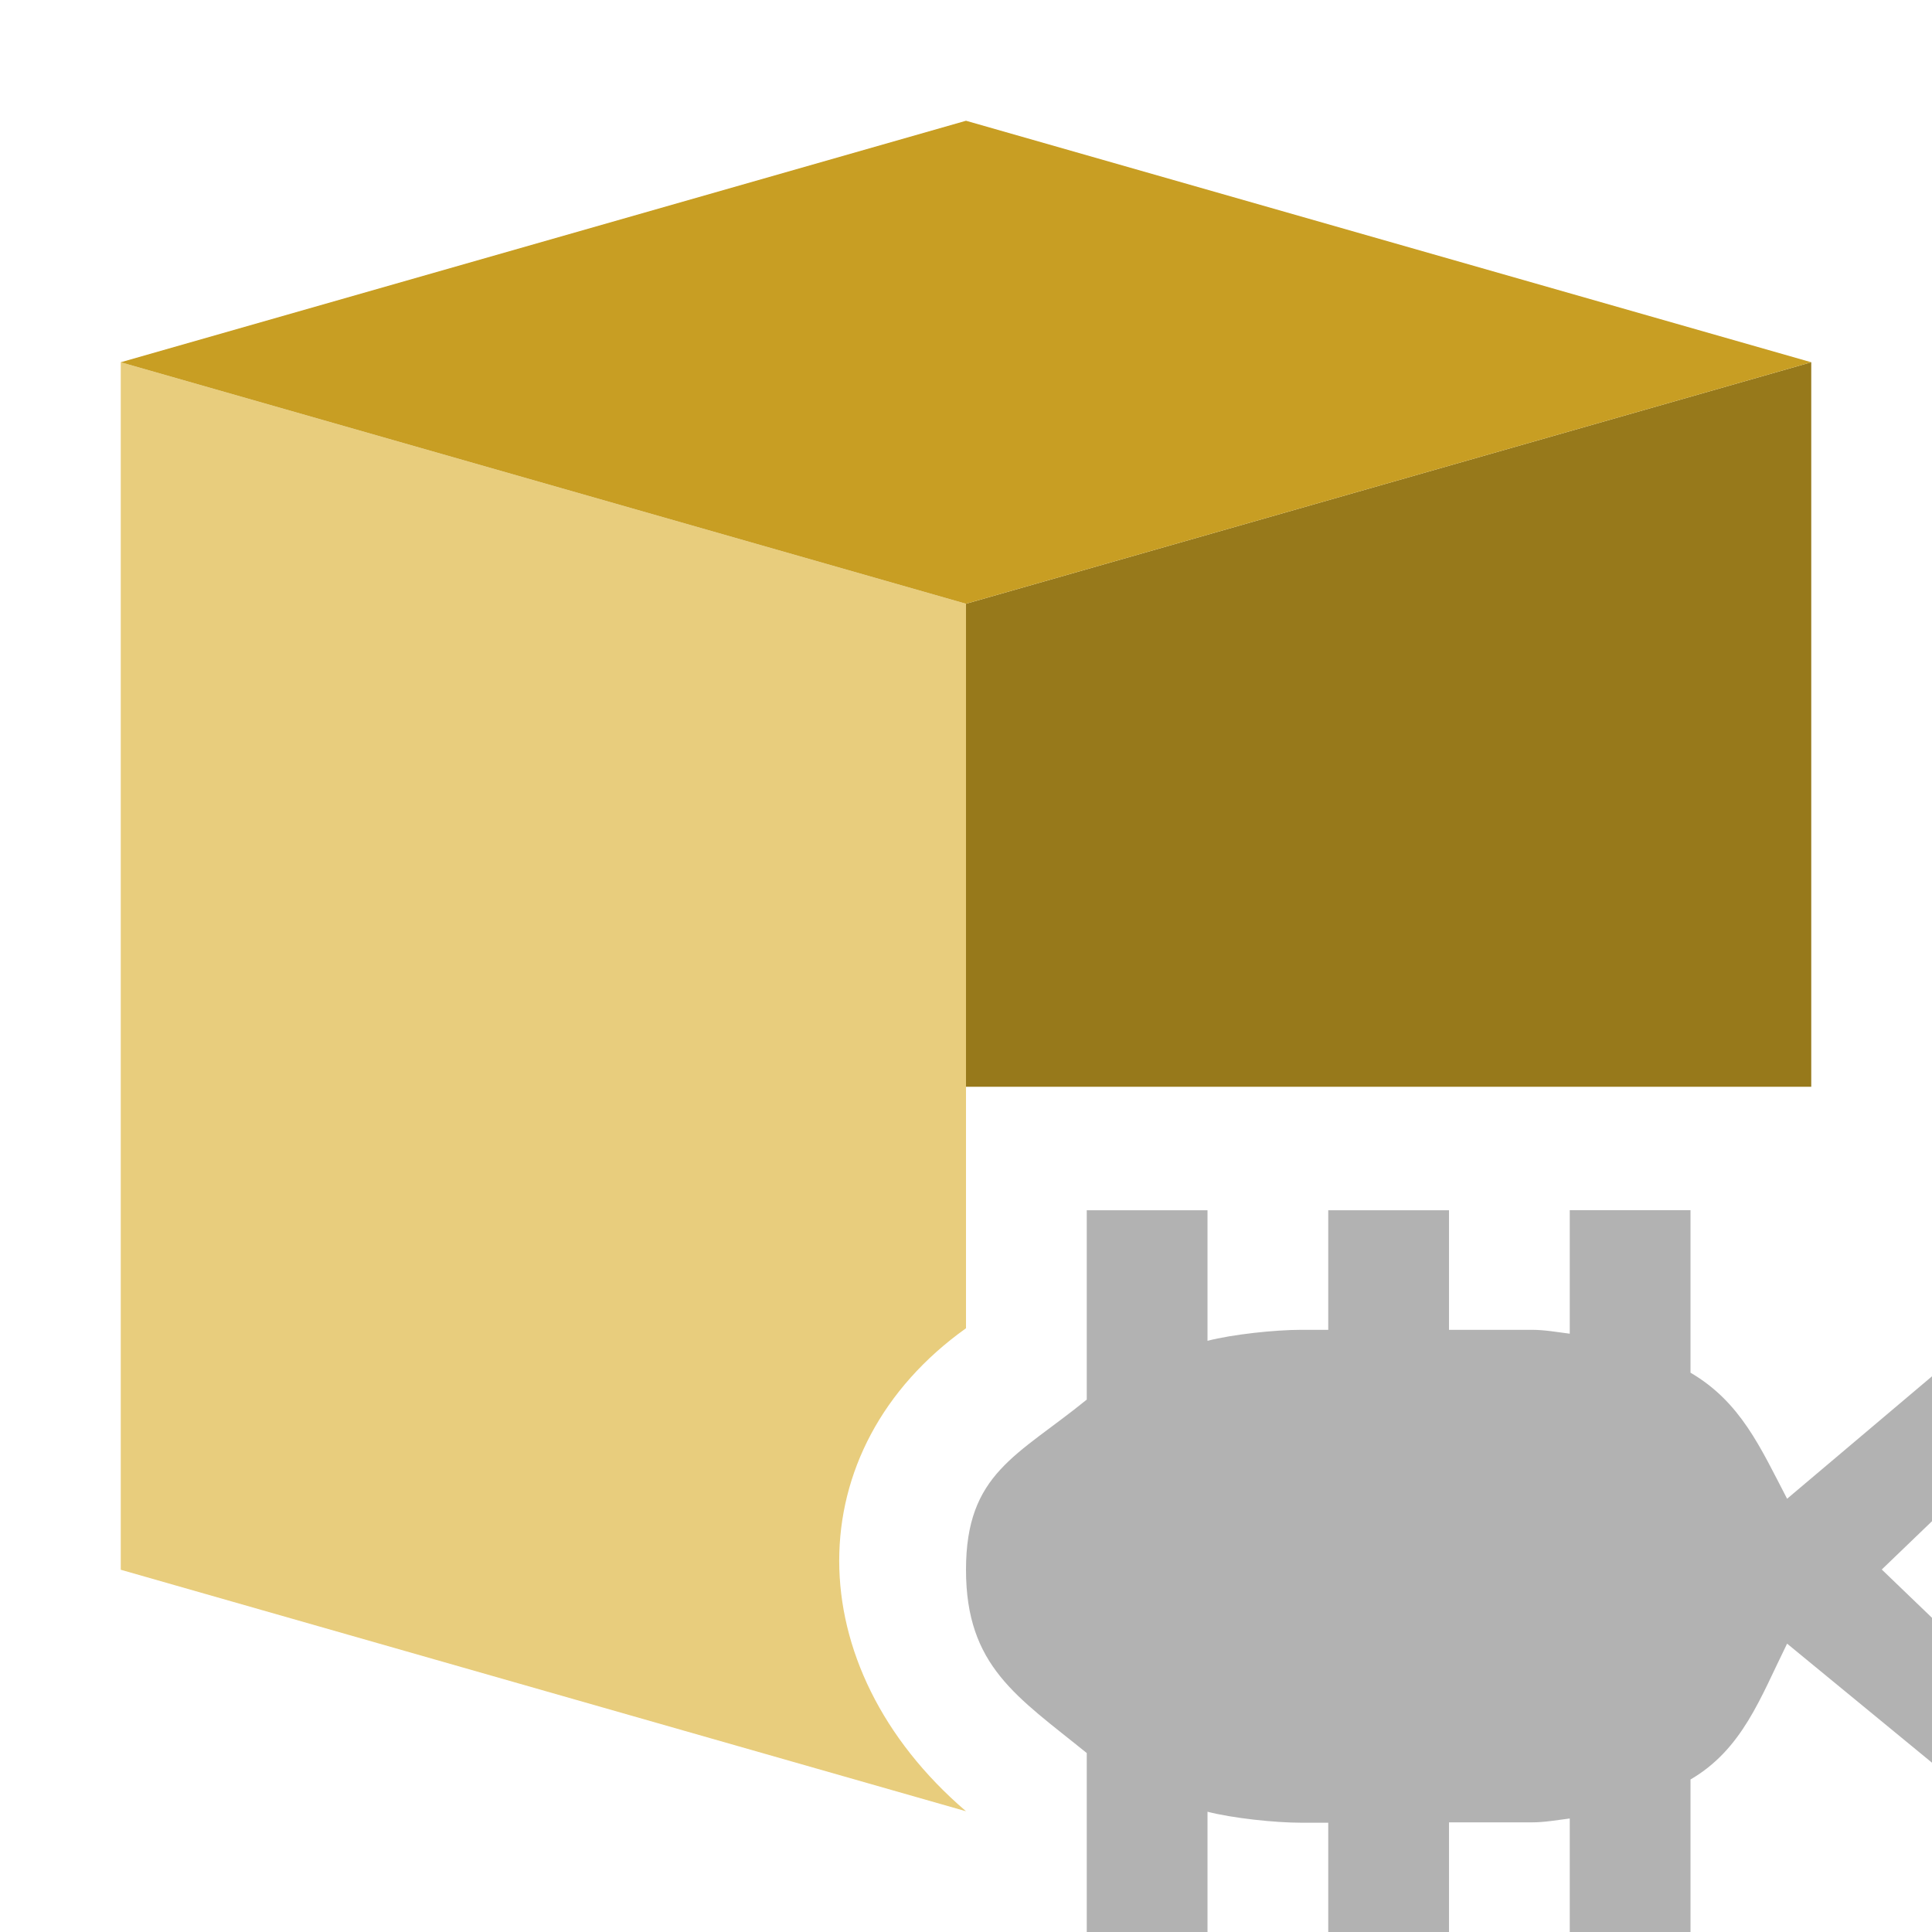 <?xml version="1.0" encoding="UTF-8"?>
<svg width="16" height="16" version="1.1" viewBox="0 0 16 16" xml:space="preserve" xmlns="http://www.w3.org/2000/svg"><path d="m1 3v10l7 2c-1.4-1.2-1.4-3 0-4v-6z" fill="#e8cd7d"/><path d="m15 3-7 2v4h7z" fill="#97791b"/><path d="m1 3 7 2 7-2-7-2z" fill="#c89e23" stroke-width=".707"/><g transform="translate(14.151 -2.223)" fill="#b2b2b2"><g transform="translate(11.296 1.337)" fill="#b2b2b2"><path d="m-14.447 15.981h-0.223c-0.221 0-0.572-0.038-0.777-0.091v1.01h-1v-1.496c-0.576-0.467-1-0.718-1-1.518s0.424-0.941 1-1.409v-1.568h1v1.081c0.205-0.053 0.556-0.091 0.777-0.091h0.223v-0.99h1v0.99h0.685c0.109 0 0.21 0.019 0.315 0.032v-1.023h1v1.346c0.415 0.243 0.577 0.616 0.8 1.044l1.2-1.014v1.2l-0.416 0.4 0.416 0.4v1.2l-1.2-0.986c-0.222 0.449-0.369 0.873-0.8 1.125v1.275h-1v-0.952c-0.106 0.013-0.207 0.032-0.315 0.032h-0.685v0.919h-1z" fill="#b2b2b2" stroke-width="1.006"/></g></g></svg>
